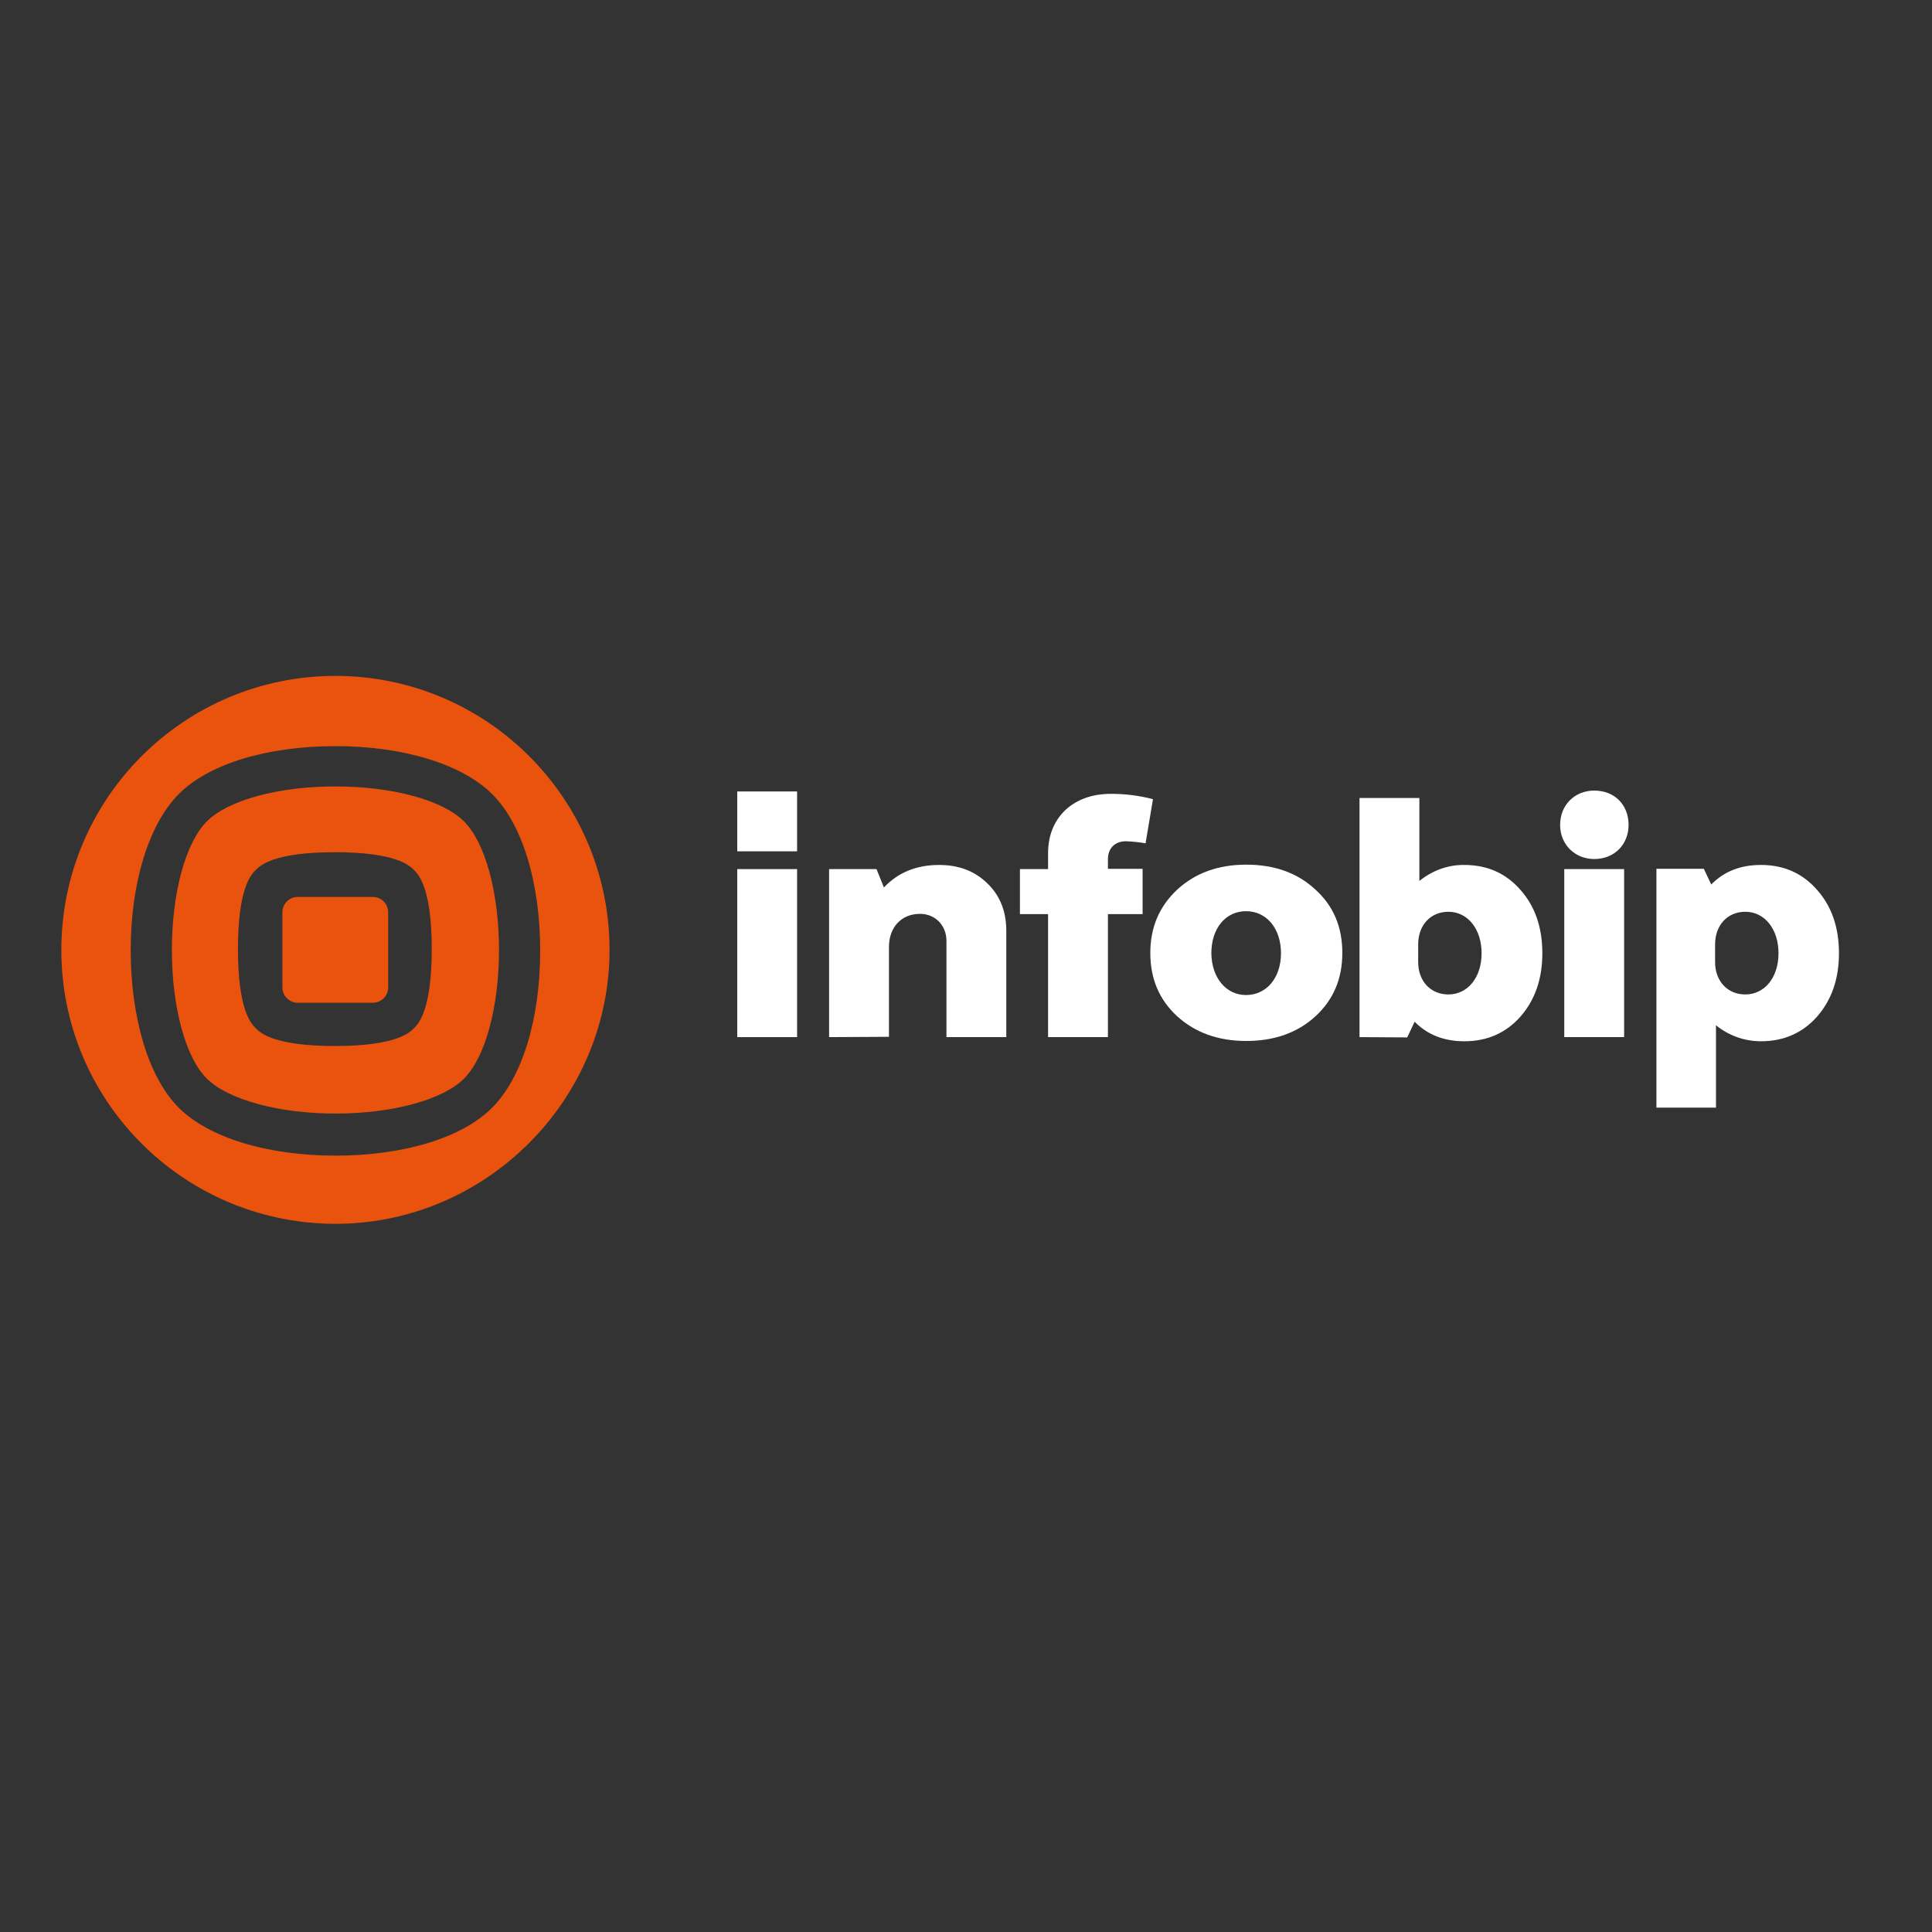 <?xml version="1.0" encoding="utf-8"?>
<!-- Generator: Adobe Illustrator 19.2.1, SVG Export Plug-In . SVG Version: 6.00 Build 0)  -->
<svg version="1.1" id="layer" xmlns="http://www.w3.org/2000/svg" xmlns:xlink="http://www.w3.org/1999/xlink" x="0px" y="0px"
	 viewBox="0 0 652 652" style="enable-background:new 0 0 652 652;" xml:space="preserve">
<rect x="0" y="0" width="652" height="652" fill="#333333" stroke="none"/>
<style type="text/css">
	<!-- .st0{fill:#E9530E;} -->
	<!-- .st1{fill:#263746;} -->
</style>
<style type="text/css">
	.st0{fill:#E9530E;}
	.st1{fill:#FFF;}
</style>
<g id="Homepage">
	<g id="Group-12" transform="translate(-30, -15)">
		<g transform="translate(30, 15)">
			<path id="Shape" class="st0" d="M86.3,347L86.3,347c1.5,1.5,6,6,26.7,6s25.2-4.5,26.7-6c1.5-1.5,6-6,6-26.7
				c0-20.7-4.5-25.2-6-26.7c-1.5-1.5-6-6-26.7-6s-25.2,4.5-26.7,6s-6,6-6,26.7C80.3,341,84.8,345.5,86.3,347z M69.8,277.2
				c7.2-7.2,24.2-11.8,43.4-11.8s36.2,4.6,43.4,11.8c7.2,7.2,11.8,24.2,11.8,43.4c0,19.2-4.6,36.2-11.8,43.4
				c-7.2,7.2-24.2,11.8-43.4,11.8S77,371.1,69.8,364S58,339.8,58,320.6C58,301.4,62.6,284.4,69.8,277.2z M60.3,373.8
				c10.1,10.1,29.9,16.2,52.9,16.2s42.8-6,52.9-16.2c10.1-10.1,16.2-29.9,16.2-52.9c0-23-6-42.8-16.2-52.9
				c-10.1-10.1-29.9-16.2-52.9-16.2s-42.8,6-52.9,16.2s-16.2,29.9-16.2,52.9C44.2,343.9,50.2,363.7,60.3,373.8L60.3,373.8z
				 M20.7,320.6c0-51.1,41.4-92.5,92.5-92.5c50.6,0,91.8,40.7,92.5,91.2c0.7,51.7-42,94.4-93.7,93.7
				C61.4,412.3,20.7,371.2,20.7,320.6z M100.5,302.7h25.3c2.9,0,5.2,2.3,5.2,5.2v25.3c0,2.9-2.3,5.2-5.2,5.2h-25.3
				c-2.9,0-5.2-2.3-5.2-5.2v-25.3C95.3,305,97.6,302.7,100.5,302.7z"/>
			<rect id="Rectangle" x="248.8" y="293.3" class="st1" width="20.2" height="56.7"/>
			<path id="Path" class="st1" d="M279.8,350v-56.7h16l2.5,6.2c4.7-5,10.9-7.6,18.6-7.6c6.8,0,12.1,2.1,16.4,6.3
				c4.2,4.1,6.3,9.4,6.3,15.9V350h-20.2v-32.5c0-5.2-3.8-9.1-8.9-9.1c-6.3,0-10.5,4.5-10.5,11.2v30.3L279.8,350z"/>
			<path id="Path_1_" class="st1" d="M344.2,308.5v-15.2h9.5V288c0-6.1,2-10.9,5.8-14.6c4-3.7,9.2-5.5,15.5-5.5
				c4.8,0,9.5,0.6,14.1,1.8l-2.5,14.9c-2.2-0.4-4.4-0.6-6.6-0.7c-3.7,0-6.1,2.3-6.1,6.1v3.2h11.7v15.3h-11.7V350h-20.2v-41.5H344.2z
				"/>
			<path id="Shape_1_" class="st1" d="M420.5,335.8c6.9,0,11.8-5.8,11.8-14.1c0-8.4-4.9-14.2-11.8-14.2c-6.9,0-11.7,5.8-11.7,14.2
				C408.9,329.9,413.7,335.8,420.5,335.8 M397.3,300.2c6.1-5.6,13.8-8.4,23.3-8.4c9.5,0,17.3,2.8,23.3,8.4
				c6.1,5.5,9.1,12.6,9.1,21.4c0,8.7-3,15.8-9.1,21.4c-6,5.5-13.8,8.3-23.3,8.3c-9.5,0-17.2-2.8-23.3-8.3
				c-6.1-5.6-9.1-12.7-9.1-21.4C388.2,313,391.2,305.9,397.3,300.2"/>
			<path id="Shape_2_" class="st1" d="M478.6,324.7c0,6.3,4.1,10.9,10.2,10.9c6.5,0,11.2-5.7,11.2-13.9c0-8.2-4.7-14-11.2-14
				c-6.1,0-10.2,4.6-10.2,11V324.7z M458.8,350v-80.7H479v28c4.3-3.5,9.7-5.5,15.2-5.4c7.7,0,14,2.8,18.9,8.4
				c4.9,5.5,7.4,12.6,7.4,21.4c0,8.7-2.5,15.8-7.4,21.4c-4.9,5.5-11.2,8.3-18.9,8.3c-6.9,0-12.5-2.2-16.8-6.6l-2.5,5.3L458.8,350z"
				/>
			<path id="Shape_3_" class="st1" d="M527.9,293.3h20.2V350h-20.2V293.3z M538,266.8c6.9,0,11.6,4.8,11.6,11.6
				c0,6.5-4.7,11.5-11.6,11.5c-6.5,0-11.5-4.9-11.5-11.5C526.5,271.6,531.5,266.8,538,266.8L538,266.8z"/>
			<path id="Shape_4_" class="st1" d="M578.8,324.7c0,6.3,4.1,10.9,10.2,10.9c6.5,0,11.2-5.7,11.2-13.9c0-8.2-4.7-14-11.2-14
				c-6.1,0-10.2,4.6-10.2,11V324.7z M559,373.8v-80.6h16l2.5,5.3c4.4-4.5,10-6.6,16.8-6.6c7.7,0,14,2.8,18.9,8.4
				c4.9,5.5,7.4,12.6,7.4,21.4c0,8.7-2.5,15.8-7.4,21.4c-4.9,5.5-11.2,8.3-18.9,8.3c-5.6,0-10.9-1.9-15.2-5.4v27.8L559,373.8z"/>
			<rect id="Rectangle_1_" x="248.8" y="267.1" class="st1" width="20.2" height="20.2"/>
		</g>
	</g>
</g>
</svg>
